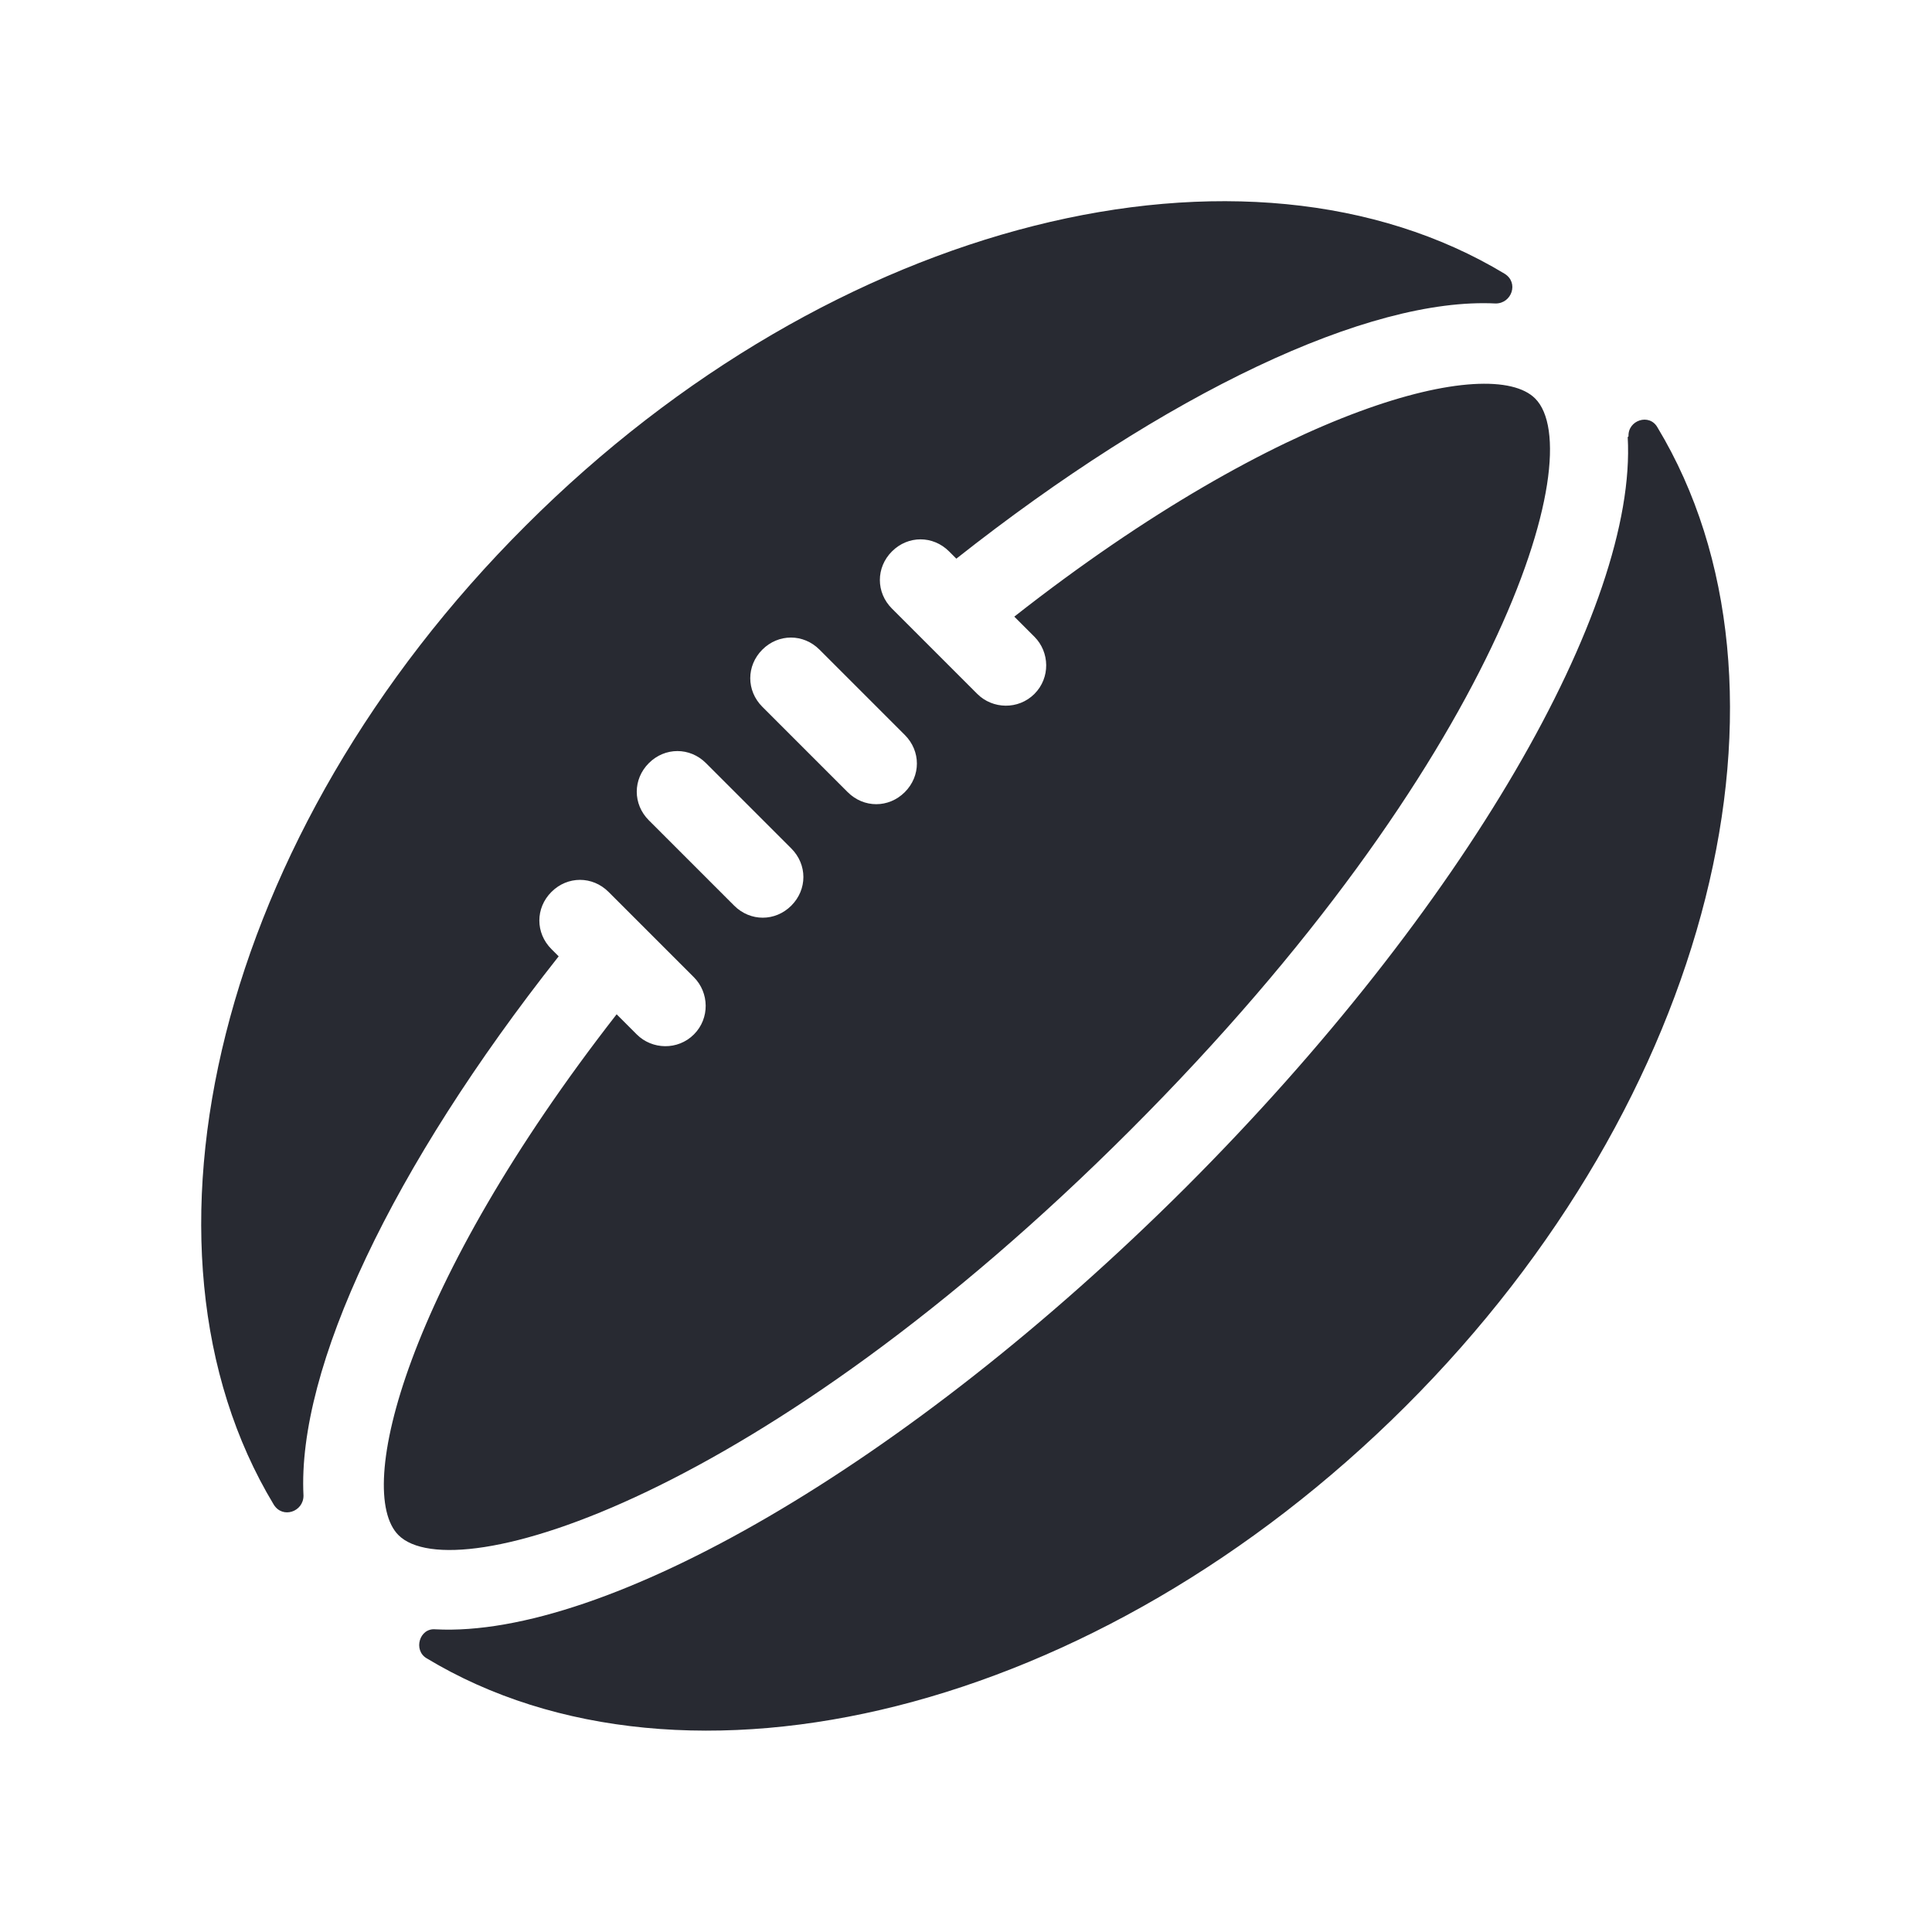 <?xml version="1.0" encoding="UTF-8"?>
<svg id="Fill" xmlns="http://www.w3.org/2000/svg" viewBox="0 0 24 24">
  <defs>
    <style>
      .cls-1 {
        fill: #282a32;
        stroke-width: 0px;
      }
    </style>
  </defs>
  <path class="cls-1" d="m20.23,5.42c-.01-.2.26-.29.36-.11,1.93,3.2.7,8.34-3.13,12.16s-8.96,5.06-12.16,3.13c-.17-.1-.09-.38.11-.36,2.1.11,5.84-2.02,9.32-5.49,3.47-3.47,5.61-7.21,5.49-9.32Zm-1.54-2.02c.18.11.09.37-.11.37-1.58-.08-4.09,1.11-6.7,3.17l-.09-.09c-.2-.2-.51-.2-.71,0s-.2.51,0,.71l1.06,1.06c.19.19.51.2.71,0s.19-.52,0-.71l-.25-.25c3.35-2.63,5.92-3.26,6.47-2.71.69.69-.46,4.52-5.03,9.09-4.57,4.57-8.4,5.72-9.09,5.03-.55-.55.09-3.11,2.71-6.47l.25.25c.19.19.51.2.71,0s.19-.52,0-.71l-1.06-1.06c-.2-.2-.51-.2-.71,0s-.2.51,0,.71l.09.09c-2.07,2.62-3.25,5.12-3.17,6.7,0,.2-.26.29-.37.11-1.93-3.2-.7-8.34,3.13-12.16,3.83-3.83,8.96-5.06,12.16-3.13Zm-9.92,6.08c-.2-.2-.51-.2-.71,0s-.2.51,0,.71l1.06,1.06c.2.2.51.2.71,0s.2-.51,0-.71l-1.06-1.06Zm1.41-1.41c-.2-.2-.51-.2-.71,0s-.2.51,0,.71l1.06,1.06c.2.2.51.2.71,0s.2-.51,0-.71l-1.06-1.06Z"/>
</svg>